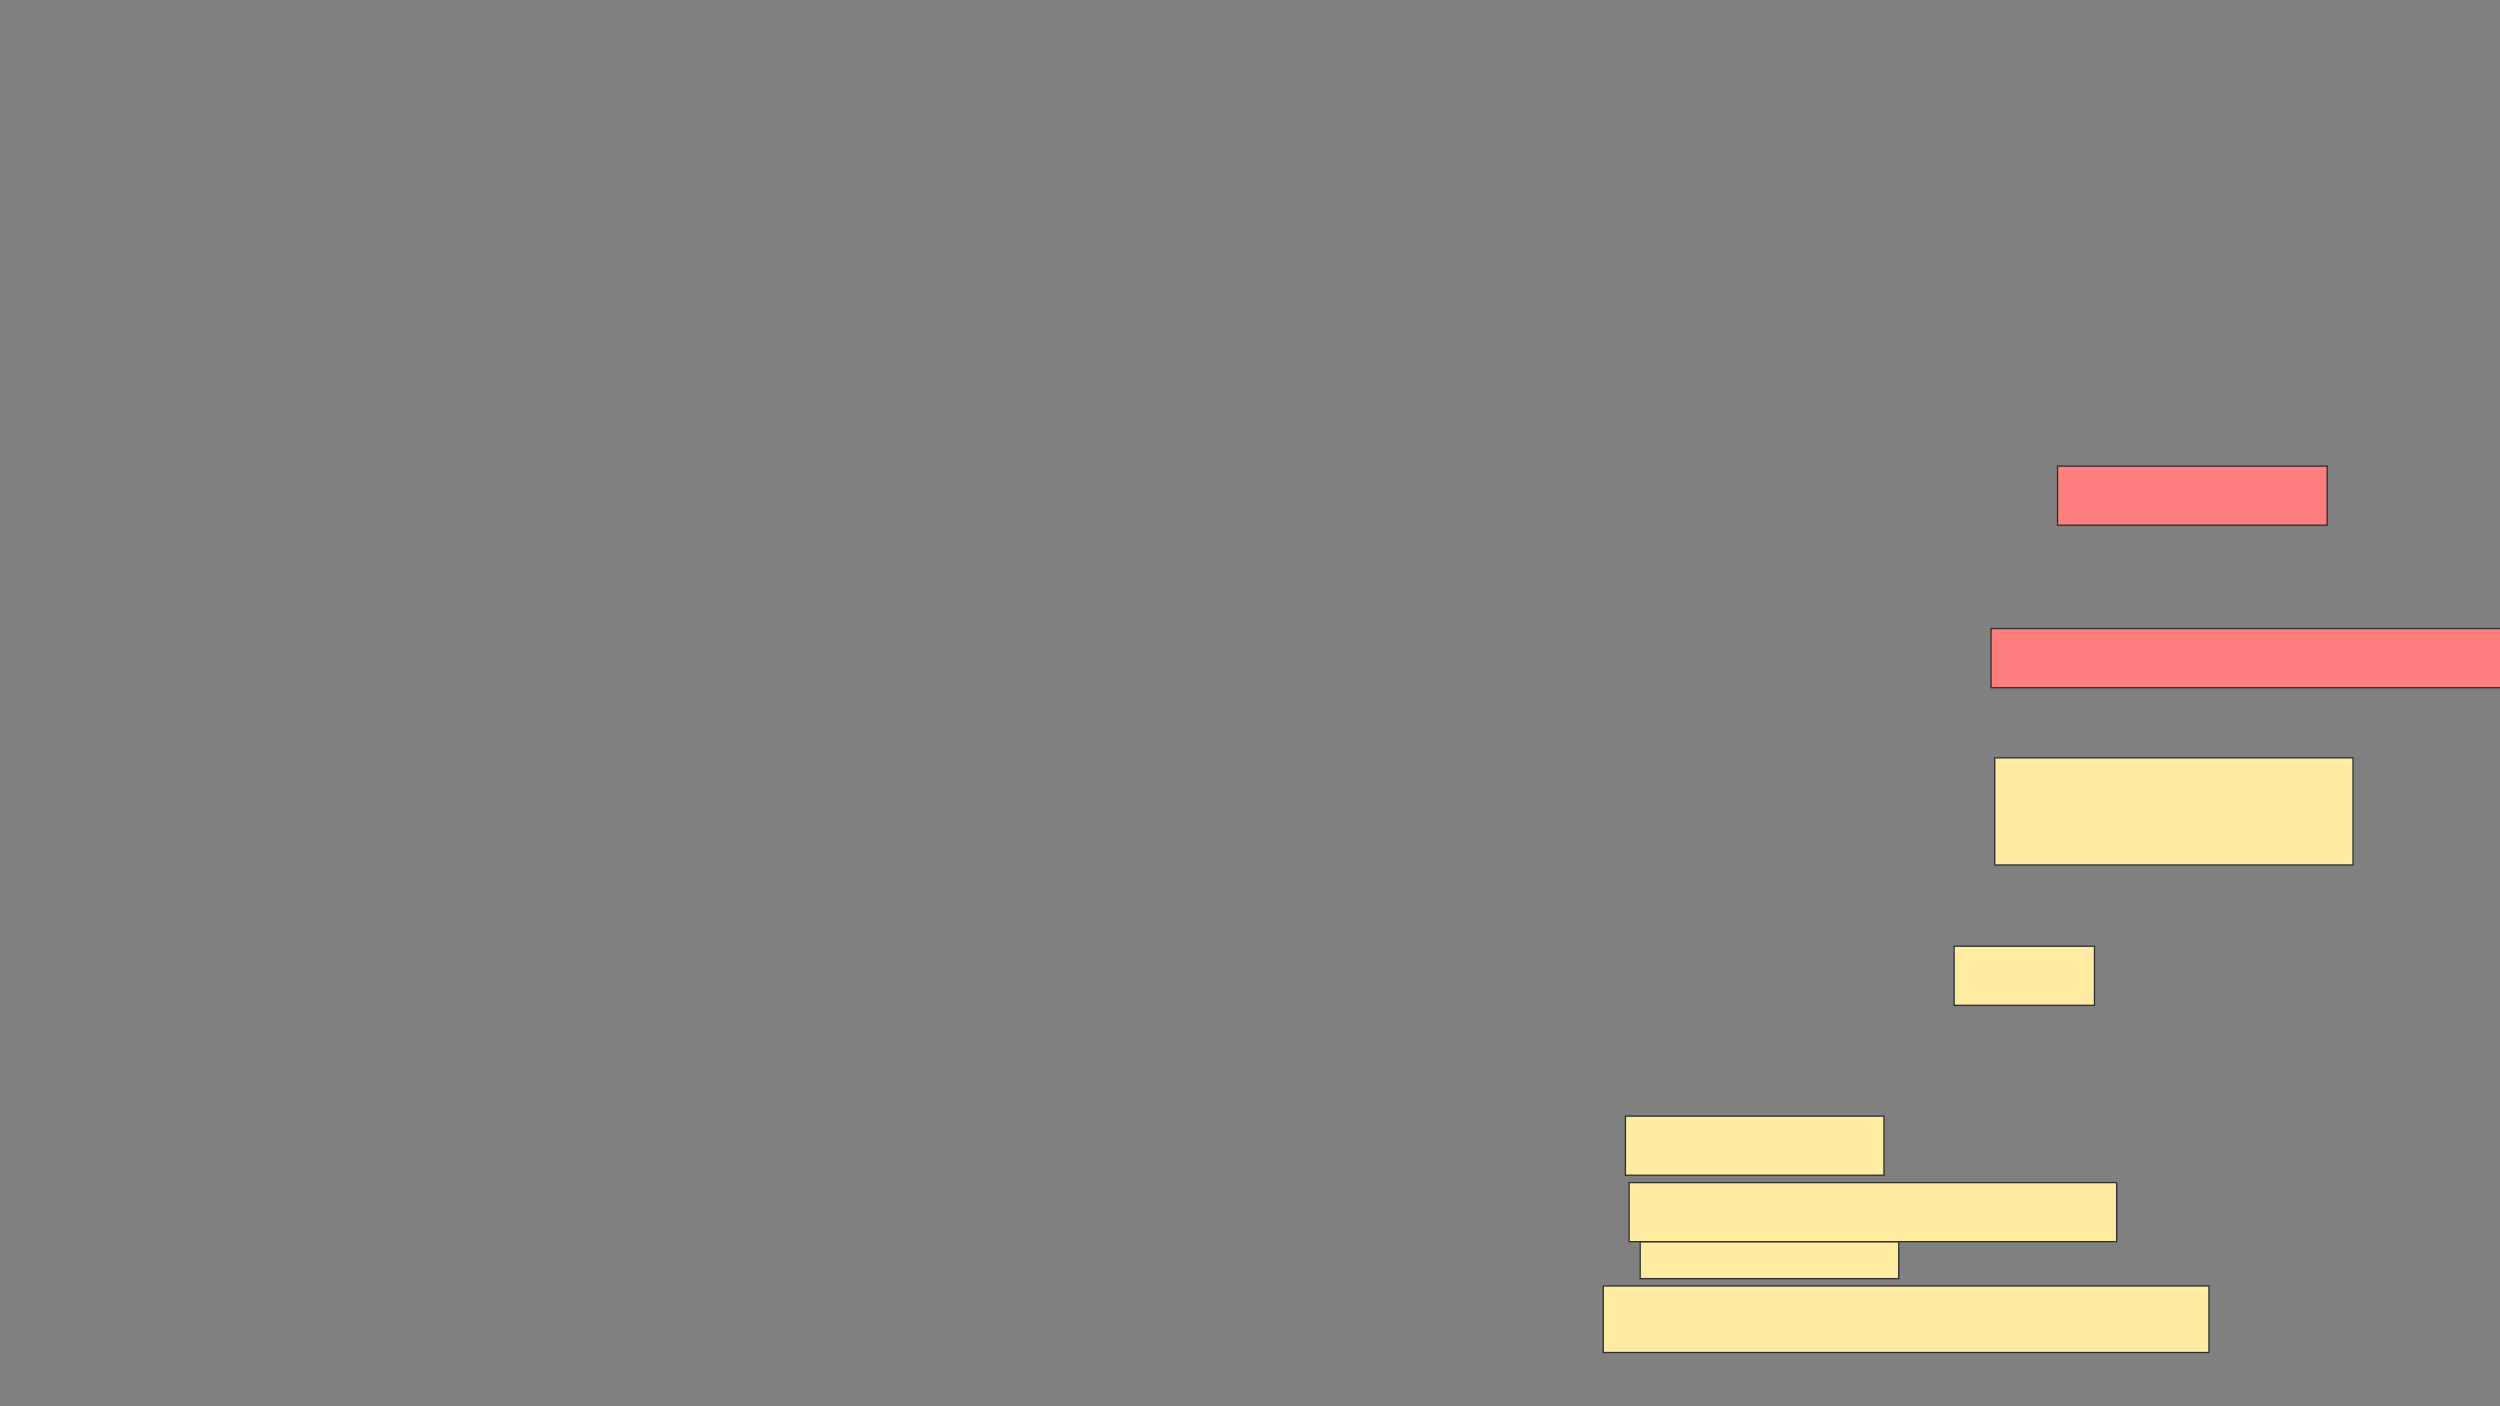 <svg xmlns="http://www.w3.org/2000/svg" width="1934" height="1088">
 <rect width="100%" height="100%" fill="#808080" stroke="none"/>
 <!-- Created with Image Occlusion Enhanced -->
 <g>
  <title>Labels</title>
 </g>
 <g>
  <title>Masks</title>
  <rect id="6cfe7510365146cca2712ad9be17e82d-ao-1" height="28.571" width="200" y="960.571" x="1268.857" stroke="#2D2D2D" fill="#FFEBA2"/>
  <rect id="6cfe7510365146cca2712ad9be17e82d-ao-2" height="51.429" width="468.571" y="994.857" x="1240.286" stroke="#2D2D2D" fill="#FFEBA2"/>
  <g id="6cfe7510365146cca2712ad9be17e82d-ao-3">
   <rect height="45.714" width="200" y="863.429" x="1257.428" stroke="#2D2D2D" fill="#FFEBA2"/>
   <rect height="45.714" width="377.143" y="914.857" x="1260.286" stroke="#2D2D2D" fill="#FFEBA2"/>
  </g>
  <g id="6cfe7510365146cca2712ad9be17e82d-ao-4" class="qshape">
   <rect height="45.714" width="208.571" y="360.571" x="1591.714" stroke-linecap="null" stroke-linejoin="null" stroke-dasharray="null" stroke="#2D2D2D" fill="#FF7E7E" class="qshape"/>
   <rect height="45.714" width="397.143" y="486.286" x="1540.286" stroke-linecap="null" stroke-linejoin="null" stroke-dasharray="null" stroke="#2D2D2D" fill="#FF7E7E" class="qshape"/>
  </g>
  <g id="6cfe7510365146cca2712ad9be17e82d-ao-5">
   <rect height="82.857" width="277.143" y="586.286" x="1543.143" stroke-linecap="null" stroke-linejoin="null" stroke-dasharray="null" stroke="#2D2D2D" fill="#FFEBA2"/>
   <rect height="45.714" width="108.571" y="732" x="1511.714" stroke-linecap="null" stroke-linejoin="null" stroke-dasharray="null" stroke="#2D2D2D" fill="#FFEBA2"/>
  </g>
 </g>
</svg>